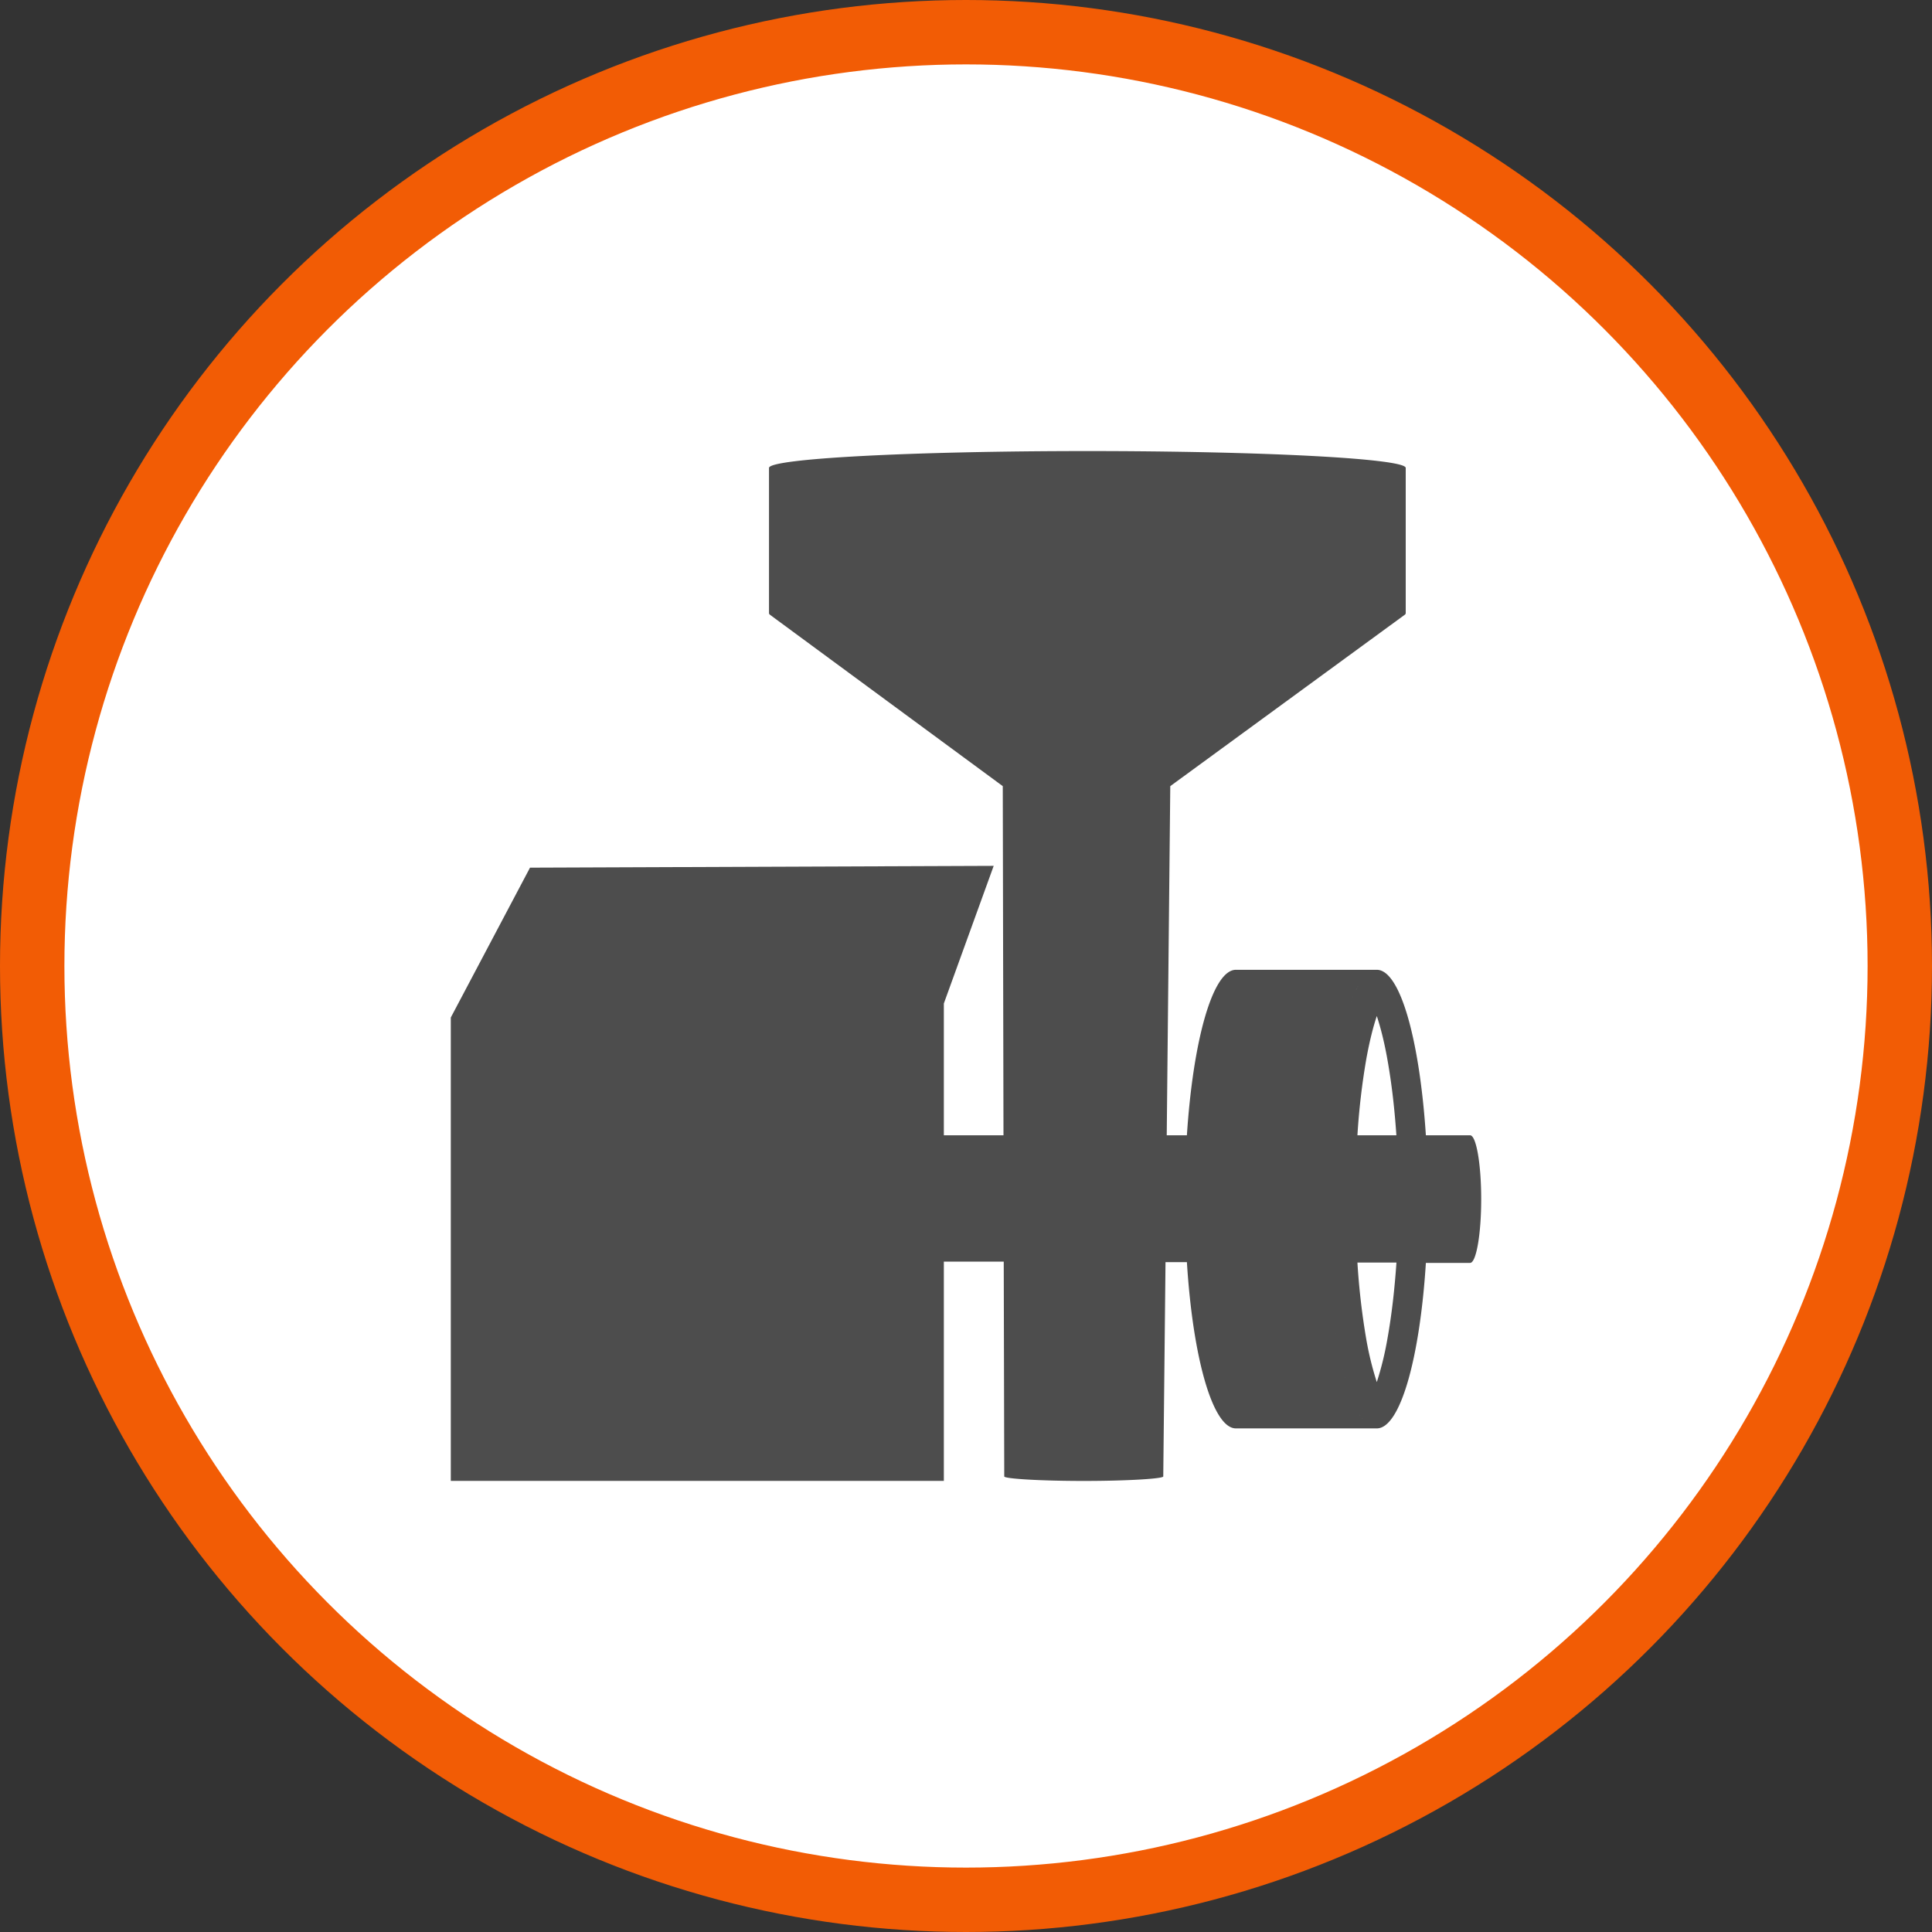 <svg xmlns="http://www.w3.org/2000/svg" width="30" height="30"><rect width="100%" height="100%" fill="#333333" stroke="none"/><circle style="isolation:auto;mix-blend-mode:normal;solid-color:#000;solid-opacity:1;marker:none" cx="15" cy="15" r="14.5" color="#000" overflow="visible" fill="#fff" fill-rule="evenodd" stroke="#f25c05"/><path d="M22.828 17.629h-.687c-.098-1.484-.399-2.57-.762-2.57h-.02.02-2.188c-.359 0-.664 1.086-.761 2.57h-.313l.055-5.422 3.656-2.672h-.008c.004-.004.008-.008.008-.012V7.266c0-.145-2.21-.262-4.941-.262-2.73 0-4.946.117-4.946.262v2.257c0 .004.004.008.008.012h-.008l3.63 2.672.011 5.422h-.926v-2.047l.774-2.137-7.2.028L7 15.8v7.195h7.656V19.59h.93l.008 3.336c0 .035.55.07 1.234.07.684 0 1.235-.035 1.235-.07l.035-3.328h.332c.093 1.492.402 2.582.761 2.582h2.188-.02.02c.363 0 .668-1.086.762-2.57h.687c.094 0 .172-.442.172-.989 0-.55-.078-.992-.172-.992zm-1.285-1.18c.07.39.113.785.14 1.18h-.605c.024-.395.07-.79.137-1.18.055-.304.113-.52.164-.672.05.153.11.368.164.672zm-.188-1.387h-.015.015zm-.02.004h-.01.01zm-.019.004c-.003 0-.007.004-.015.004.008 0 .012-.004.015-.004zm-.02.008c-.003.004-.01.004-.019.008.008-.004.016-.004.02-.008zm-.019.012c-.007.004-.011.004-.015.008.004-.004.008-.004.015-.008zm-.023.012l-.012.011.012-.011zm-.02.015l-.011.012.011-.012zm-.015.016l-.016.012.016-.012zm-.602 2.492v.004zm.582-2.473zm-.023.024l-.012.015.012-.015zm-.016.023l-.012.016.012-.016zm-.02.024c-.003.007-.007.011-.011.015.004-.004.008-.008.012-.015zm-.015.027c-.008.004-.012.012-.016.02.004-.008.008-.016.016-.02zm-.02.027c-.003.008-.007.016-.015.028.008-.012.012-.02.015-.028zm-.02.036l-.01.019.01-.02zm-.019.035c-.003.004-.003.011-.007.02.003-.009.003-.016.007-.02zm-.015.03zm-.016.036c-.004.008-.012.02-.015.031.003-.011.011-.023.015-.03zm-.02.043c-.003.008-.007.02-.011.027l.012-.027zm-.019.043zm-.016.04c0 .007-.003.015-.007.023.004-.008.007-.016.007-.024zm-.015.042zm-.012.043zm-.023.059c0 .007-.004.015-.008.023.004-.008.008-.016.008-.023zm-.012.046zm-.016.047c-.004.008-.004.016-.007.024.003-.008.003-.016.007-.024zm-.015.051c0 .008-.004.016-.004.02 0-.004.004-.012.004-.02zm-.02.07c0 .008-.004.016-.004.024 0-.008.004-.016.004-.024zm-.012.051c-.003.008-.003.016-.003.024 0-.008 0-.016.003-.024zm-.011.055l-.008.02.008-.02zm-.016.05c0 .008 0 .016-.004.024.004-.008.004-.015.004-.023zm-.012.055c0 .008 0 .012-.003.02.003-.008.003-.012.003-.02zm-.02.09v0zm-.007.055c-.004.004-.004.012-.004.02 0-.008 0-.016.004-.02zm-.012.055c-.004.007-.004.015-.004.023 0-.008 0-.016.004-.023zm-.011.062c0 .004-.004.012-.004.02 0-.008.004-.016.004-.02zm-.028.16c0 .004 0 .008-.004.016.004-.008.004-.012.004-.016zm-.008.055c-.003.008-.003.016-.003.023 0-.007 0-.015.003-.023zm-.011.066c0 .004 0 .012-.004.02.004-.008.004-.016.004-.02zm-.008.063c0 .008-.004.012-.004.015 0-.003.004-.007.004-.015zm-.024.176c0 .004 0 .007-.003.015.003-.008.003-.011.003-.015zm-.007.062c0 .008 0 .012-.004.02.004-.008.004-.012.004-.02zm-.008.067c0 .007 0 .015-.004.02.004-.005.004-.013.004-.02zm-.008.07v0zm-.02.187v0zm-.003.067c0 .008-.004.015-.004.02 0-.005.004-.012.004-.02zm-.008.074v0zm-.016 2.187v0zm.586 2.489c.004.004.012.008.016.011-.004-.003-.012-.007-.016-.011zm-.578-2.371c0 .007.004.015.004.023 0-.008-.004-.016-.004-.023zm.008.07v0zm.004.074c0 .008.004.02.004.028 0-.008-.004-.02-.004-.028zm.008.074v0zm.015.18c.004.008.004.02.004.027 0-.007 0-.02-.004-.027zm.008.07c0 .008.004.016.004.028 0-.012-.004-.02-.004-.028zm.008.07c0 .009.004.016.004.024 0-.008-.004-.015-.004-.023zm.008.067l.003.024-.003-.024zm.015.113v0zm.008.055c0 .008 0 .02.004.027-.004-.007-.004-.02-.004-.027zm.008.067c.004.007.004.015.004.027 0-.012 0-.02-.004-.027zm.012.062c0 .012 0 .02.003.027-.003-.007-.003-.015-.003-.027zm.007.066a.05.05 0 01.004.024c0-.008 0-.016-.004-.024zm.016.09c0 .012.004.02.004.028 0-.008-.004-.016-.004-.028zm.012.063c0 .008.004.015.004.027 0-.012-.004-.02-.004-.027zm.011.058c0 .008 0 .02.004.028-.004-.008-.004-.02-.004-.028zm.008.059c.004.008.004.02.008.027-.004-.008-.004-.02-.008-.027zm.012.059c.004.011.008.02.008.03 0-.01-.004-.019-.008-.03zm.02.082c0 .007.003.015.003.027 0-.012-.003-.02-.003-.027zm.011.054c0 .008.004.02.004.028 0-.008-.004-.02-.004-.028zm.012.055c.004.008.004.016.008.027-.004-.011-.004-.02-.008-.027zm.012.05c.004.012.007.02.007.032 0-.012-.003-.02-.007-.031zm.015.055l.012.047-.012-.047zm.016.07c.004.009.008.016.008.024 0-.008-.004-.015-.008-.023zm.016.048c.003.011.003.02.007.027-.004-.008-.004-.016-.007-.027zm.015.05zm.012.043l.012.032-.012-.032zm.015.047c.004.012.008.028.016.04-.008-.012-.012-.028-.015-.04zm.02.059zm.016.043c.004.008.007.015.007.023 0-.008-.003-.015-.007-.023zm.015.039zm.016.039l.012.031-.012-.031zm.016.043c.007.008.011.02.015.027-.004-.008-.008-.02-.015-.027zm.02.043zm.019.031zm.015.035c.004.004.008.012.012.02-.004-.008-.008-.016-.012-.02zm.016.028c.004.011.012.02.015.027-.003-.008-.011-.016-.015-.027zm.02.035c.003.008.007.015.015.02-.008-.005-.012-.012-.016-.02zm.019.031c.004.004.008.008.012.016-.004-.008-.008-.012-.012-.016zm.02.023c.003.004.007.012.011.016l-.012-.016zm.015.024c.004.004.008.012.012.015-.004-.003-.008-.011-.012-.015zm.02.023zm.156.106h.015-.015zm-.117-.067zm.02.016l.01.012-.01-.012zm.019.016c.004.004.008.004.015.007-.007-.003-.011-.003-.015-.007zm.015.011c.008.004.016.004.02.008-.004-.004-.012-.004-.02-.008zm.024.012c.008 0 .012.004.015.004-.003 0-.007-.004-.015-.004zm.023.008c.004 0 .008 0 .012.004-.004-.004-.008-.004-.012-.004zm.219-1.379a4.87 4.87 0 01-.164.668 4.87 4.87 0 01-.164-.668 11.05 11.05 0 01-.137-1.188h.606c-.028.399-.07.793-.141 1.188zm0 0" fill="#4d4d4d"/></svg>